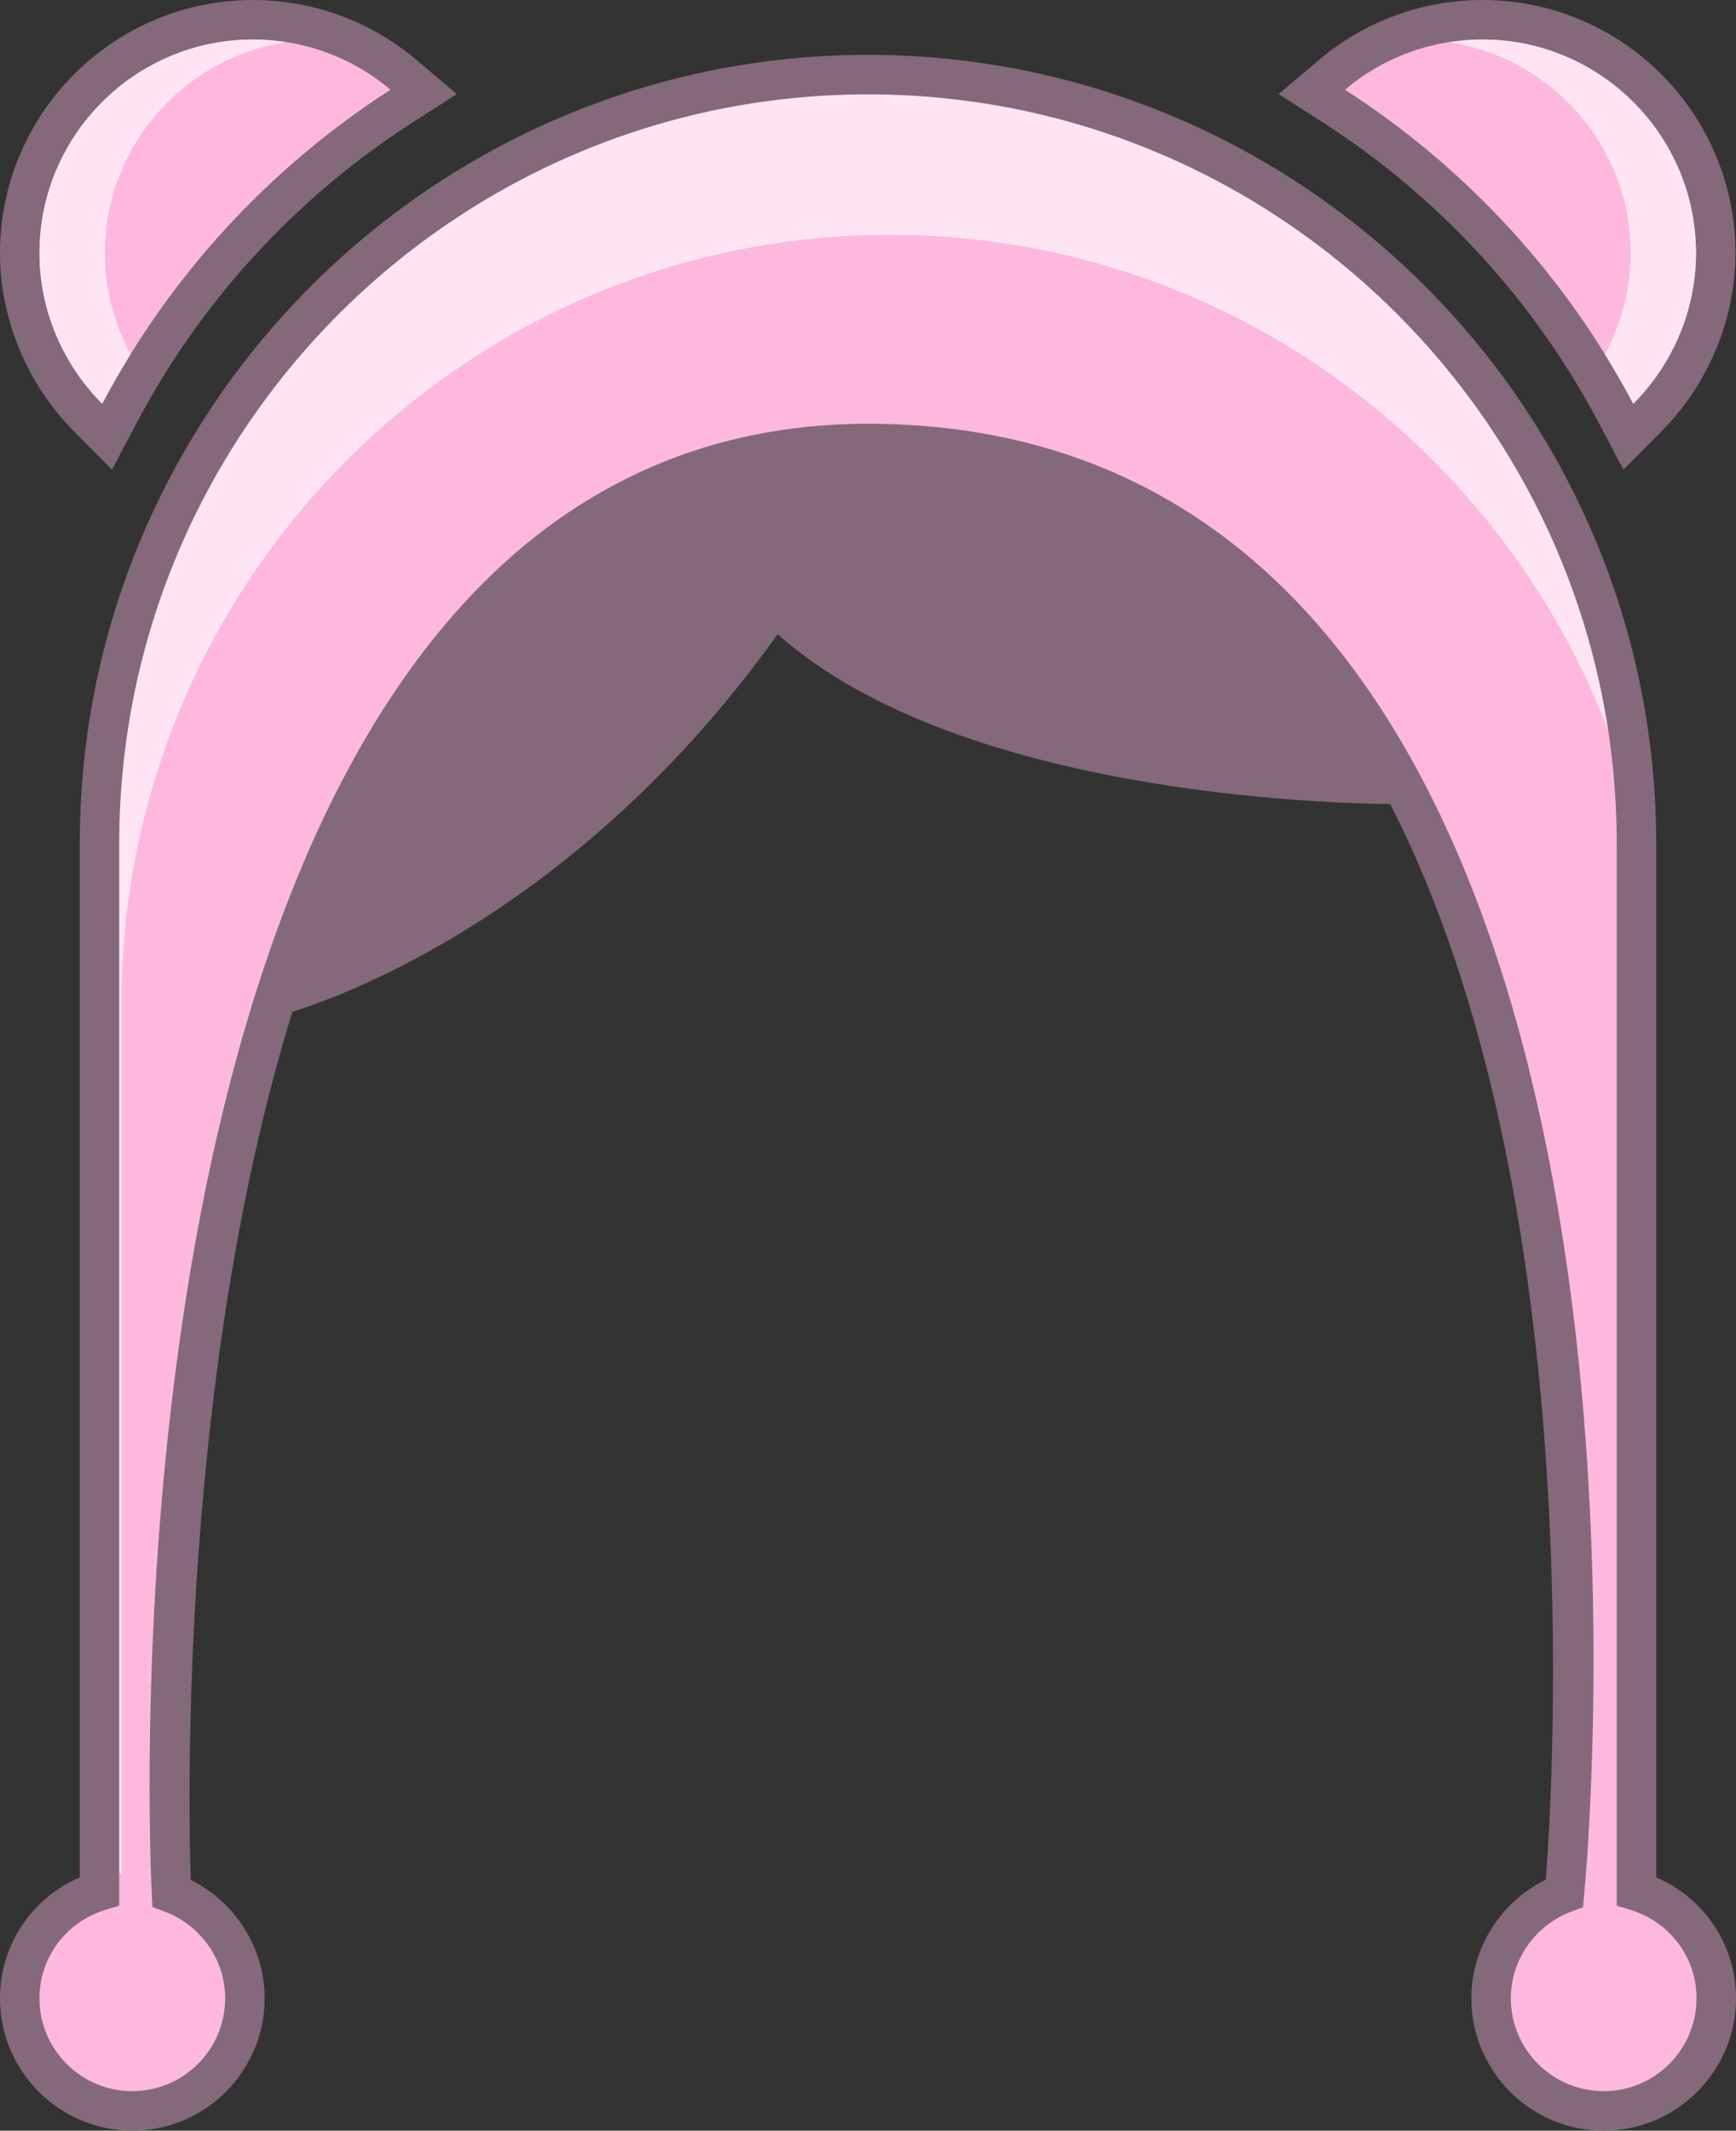 <svg version="1.1" id="图层_1" x="0px" y="0px" width="131.936px" height="161.834px" viewBox="0 0 131.936 161.834" enable-background="new 0 0 131.936 161.834" xml:space="preserve" xmlns="http://www.w3.org/2000/svg" xmlns:xlink="http://www.w3.org/1999/xlink" xmlns:xml="http://www.w3.org/XML/1998/namespace">
  <rect x="0" y="0" width="131.936" height="161.834" fill="#333333" stroke="none"/>
  <path fill="#FFE5F3" d="M124.373,143.638V64.076c0-32.206-26.201-58.408-58.406-58.408c-32.204,0-58.404,26.202-58.404,58.408
	v79.562c-3.498,1.075-6.063,4.297-6.063,8.141c0,4.719,3.836,8.557,8.558,8.557c4.715,0,8.557-3.838,8.557-8.557
	c0-3.666-2.332-6.775-5.579-7.99c0,0-5.593-110.099,52.932-110.099c63.525,0,52.936,110.099,52.936,110.099
	c-3.246,1.215-5.58,4.326-5.58,7.99c0,4.719,3.84,8.557,8.557,8.557c4.722,0,8.558-3.838,8.558-8.557
	C130.435,147.935,127.871,144.713,124.373,143.638z" class="color c1"/>
  <path fill="#84697A" d="M31.616,4.523C28.166,1.606,23.766,0,19.228,0C8.625,0,0,8.624,0,19.225c0,5.015,2.056,9.956,5.64,13.558
	l2.875,2.889l1.903-3.603c4.873-9.22,12.095-17.08,20.884-22.73l3.415-2.194L31.616,4.523z" class="color c2"/>
  <path fill="#FFB8DD" d="M29.68,6.814C26.824,4.4,23.165,3,19.228,3C10.279,3,3,10.277,3,19.225c0,4.373,1.799,8.46,4.767,11.441
	C12.898,20.953,20.477,12.729,29.68,6.814z" class="color c3"/>
  <path fill="#FFE5F3" d="M21.751,3.207C20.926,3.078,20.085,3,19.228,3C10.279,3,3,10.277,3,19.225c0,4.373,1.799,8.46,4.767,11.441
	c0.677-1.281,1.398-2.535,2.159-3.762c-1.256-2.313-1.961-4.938-1.961-7.676C7.964,11.112,13.96,4.39,21.751,3.207z" class="color c1"/>
  <path fill="#84697A" d="M100.279,4.523C103.729,1.606,108.128,0,112.667,0c10.603,0,19.228,8.624,19.228,19.225
	c0,5.015-2.056,9.956-5.64,13.558l-2.875,2.889l-1.903-3.603c-4.872-9.22-12.095-17.08-20.884-22.73l-3.414-2.194L100.279,4.523z" class="color c2"/>
  <path fill="#FFB8DD" d="M124.128,30.666c2.968-2.981,4.767-7.068,4.767-11.441c0-8.947-7.279-16.225-16.228-16.225
	c-3.938,0-7.597,1.4-10.453,3.814C111.417,12.729,118.996,20.953,124.128,30.666z" class="color c3"/>
  <path fill="#FFE5F3" d="M110.143,3.207C110.968,3.078,111.81,3,112.667,3c8.947,0,16.228,7.277,16.228,16.225
	c0,4.373-1.799,8.46-4.767,11.441c-0.677-1.281-1.397-2.535-2.158-3.762c1.256-2.313,1.962-4.938,1.962-7.676
	C123.931,11.112,117.935,4.39,110.143,3.207z" class="color c1"/>
  <path fill="#FFB8DD" d="M124.373,143.528V64.076c0-0.622-0.026-1.236-0.047-1.853c-6.297-25.455-29.32-44.388-56.693-44.388
	c-32.204,0-58.404,26.202-58.404,58.408v66.046c-4.354,0.543-7.728,4.25-7.728,8.752c0,3.024,1.523,5.692,3.844,7.283
	c-0.107,0.12-0.228,0.228-0.327,0.354c1.415,1.036,3.153,1.655,5.041,1.655c2.714,0,5.133-1.274,6.701-3.254
	c0,0-0.001-0.001-0.002-0.002c1.484-1.578,2.399-3.699,2.399-6.037c0-3.947-2.592-7.289-6.167-8.418
	c-0.396-11.74-2.013-108.935,52.978-108.935c37.574,0,49.217,38.515,52.459,69.986c1.149,6.619,1.856,13.185,2.274,19.313h-0.838
	v20.566c-3.656,1.008-6.346,4.346-6.346,8.321c0,2.769,1.307,5.228,3.332,6.81c0.001,0.002,0.002,0.002,0.003,0.002
	c1.466,1.146,3.306,1.834,5.31,1.834c4.773,0,8.646-3.871,8.646-8.646C130.806,147.868,128.074,144.506,124.373,143.528z" class="color c3"/>
  <path fill="#84697A" d="M125.873,142.592V64.076c0-33.033-26.873-59.908-59.906-59.908c-33.03,0-59.904,26.874-59.904,59.908v78.516
	C2.394,144.174,0,147.739,0,151.778c0,5.546,4.509,10.055,10.056,10.055c5.546,0,10.057-4.511,10.057-10.057
	c0-3.813-2.219-7.307-5.616-8.988c-0.194-5.848-0.815-38.227,7.722-65.937c4.122-1.278,21.992-7.816,36.884-28.683
	c13.429,11.97,41.044,12.85,46.551,12.904c15.181,29.546,12.359,74.839,11.828,81.694c-3.422,1.674-5.66,5.183-5.66,9.01
	c0,5.547,4.512,10.058,10.057,10.058c5.546,0,10.058-4.51,10.059-10.056C131.936,147.739,129.542,144.176,125.873,142.592z
	 M121.879,158.834c-3.891,0-7.057-3.165-7.057-7.058c0-2.907,1.851-5.555,4.605-6.584l0.877-0.33l0.09-0.932
	c0.263-2.74,6.144-67.457-20.927-97.257c-8.731-9.612-20.003-14.486-33.501-14.486c-11.792,0-21.918,4.363-30.095,12.968
	c-27.543,28.978-24.478,95.875-24.334,98.708l0.05,0.984l0.922,0.344c2.755,1.031,4.604,3.678,4.604,6.586
	c0,3.892-3.166,7.057-7.057,7.057c-3.892,0-7.058-3.165-7.058-7.057c0-3.092,2.01-5.787,5.003-6.709l1.06-0.325V64.076
	c0-31.379,25.527-56.908,56.904-56.908c31.38,0,56.906,25.529,56.906,56.908v80.668l1.06,0.325c2.993,0.923,5.004,3.617,5.004,6.707
	C128.936,155.669,125.771,158.834,121.879,158.834z" class="color c2"/>
</svg>